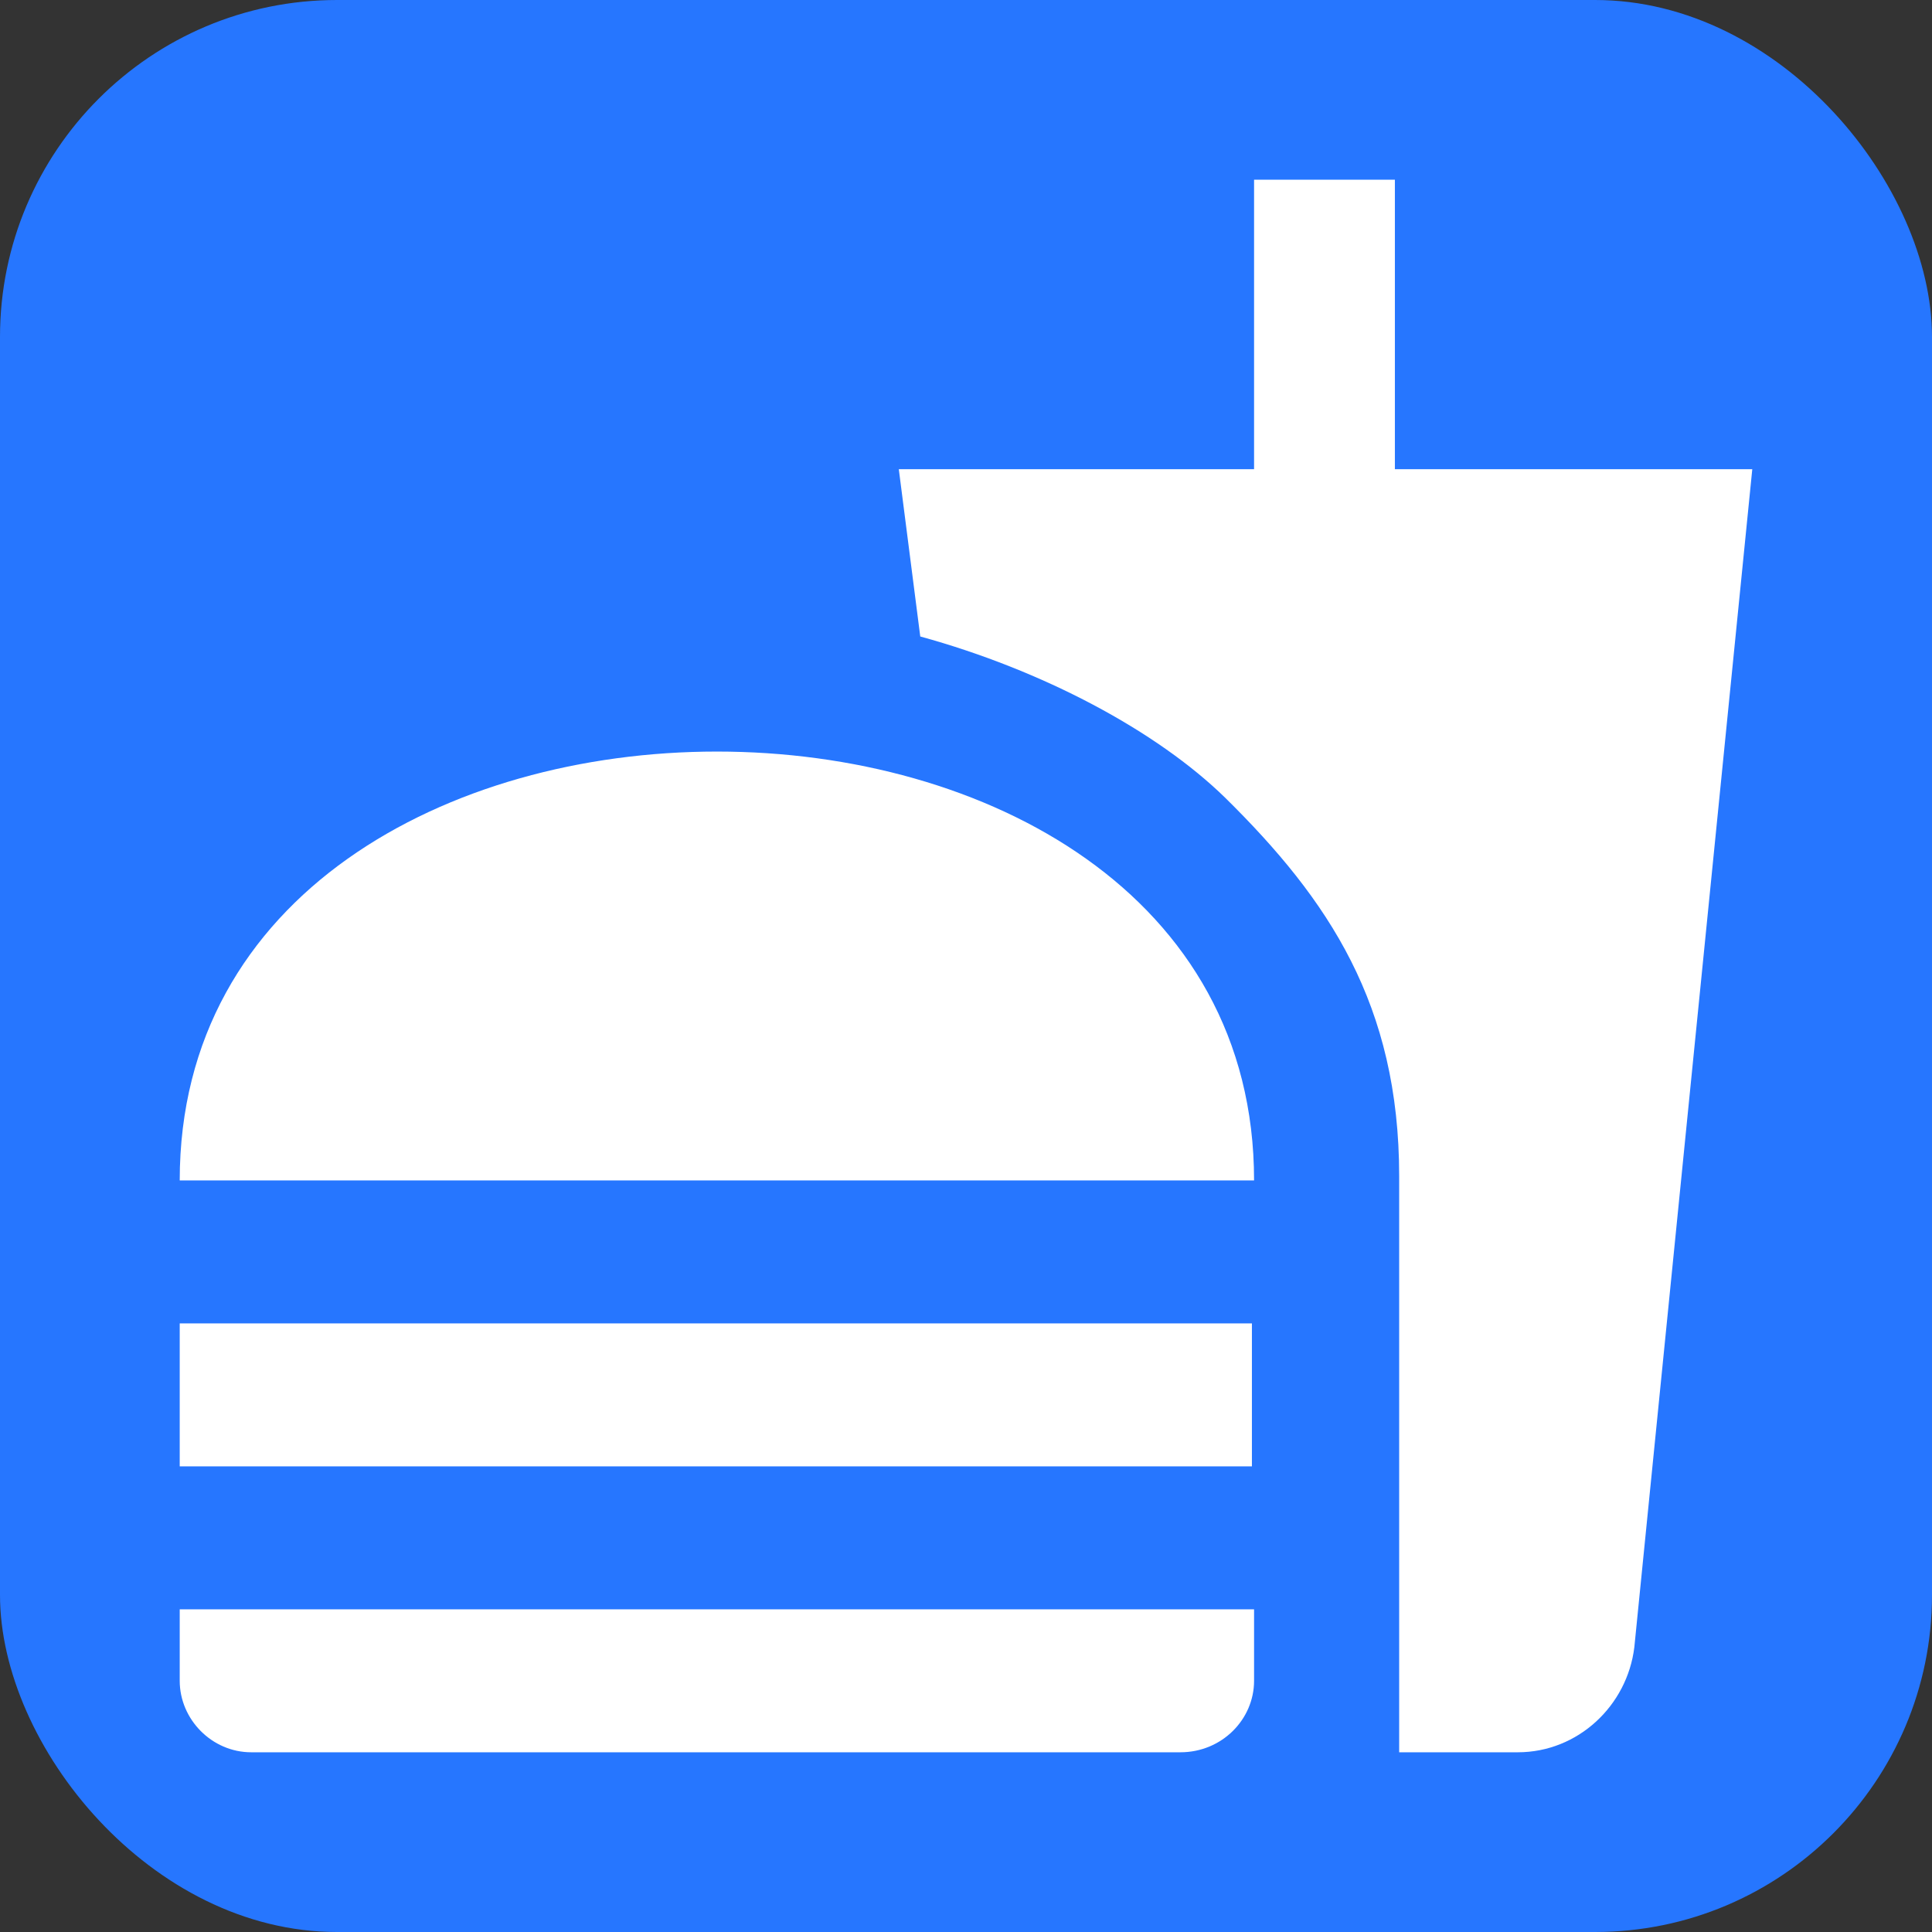 <svg width="86" height="86" viewBox="0 0 86 86" fill="none" xmlns="http://www.w3.org/2000/svg">
<rect x="0" y="0" width="86" height="86" fill="#333333" stroke="none"/>
<rect width="86" height="86" rx="15" fill="#2676FF"/>
<path d="M62.282 78H67.564C70.236 78 72.432 75.932 72.75 73.323L78 20.886H62.091V8H55.823V20.886H40.009L40.964 28.332C46.404 29.827 51.495 32.532 54.55 35.523C59.132 40.041 62.282 44.718 62.282 52.355V78ZM8 74.818V71.636H55.823V74.818C55.823 76.536 54.391 78 52.545 78H11.182C9.432 78 8 76.536 8 74.818ZM55.823 52.545C55.823 27.091 8 27.091 8 52.545H55.823ZM8 58.909H55.727V65.273H8V58.909Z" fill="white"/>
</svg>
